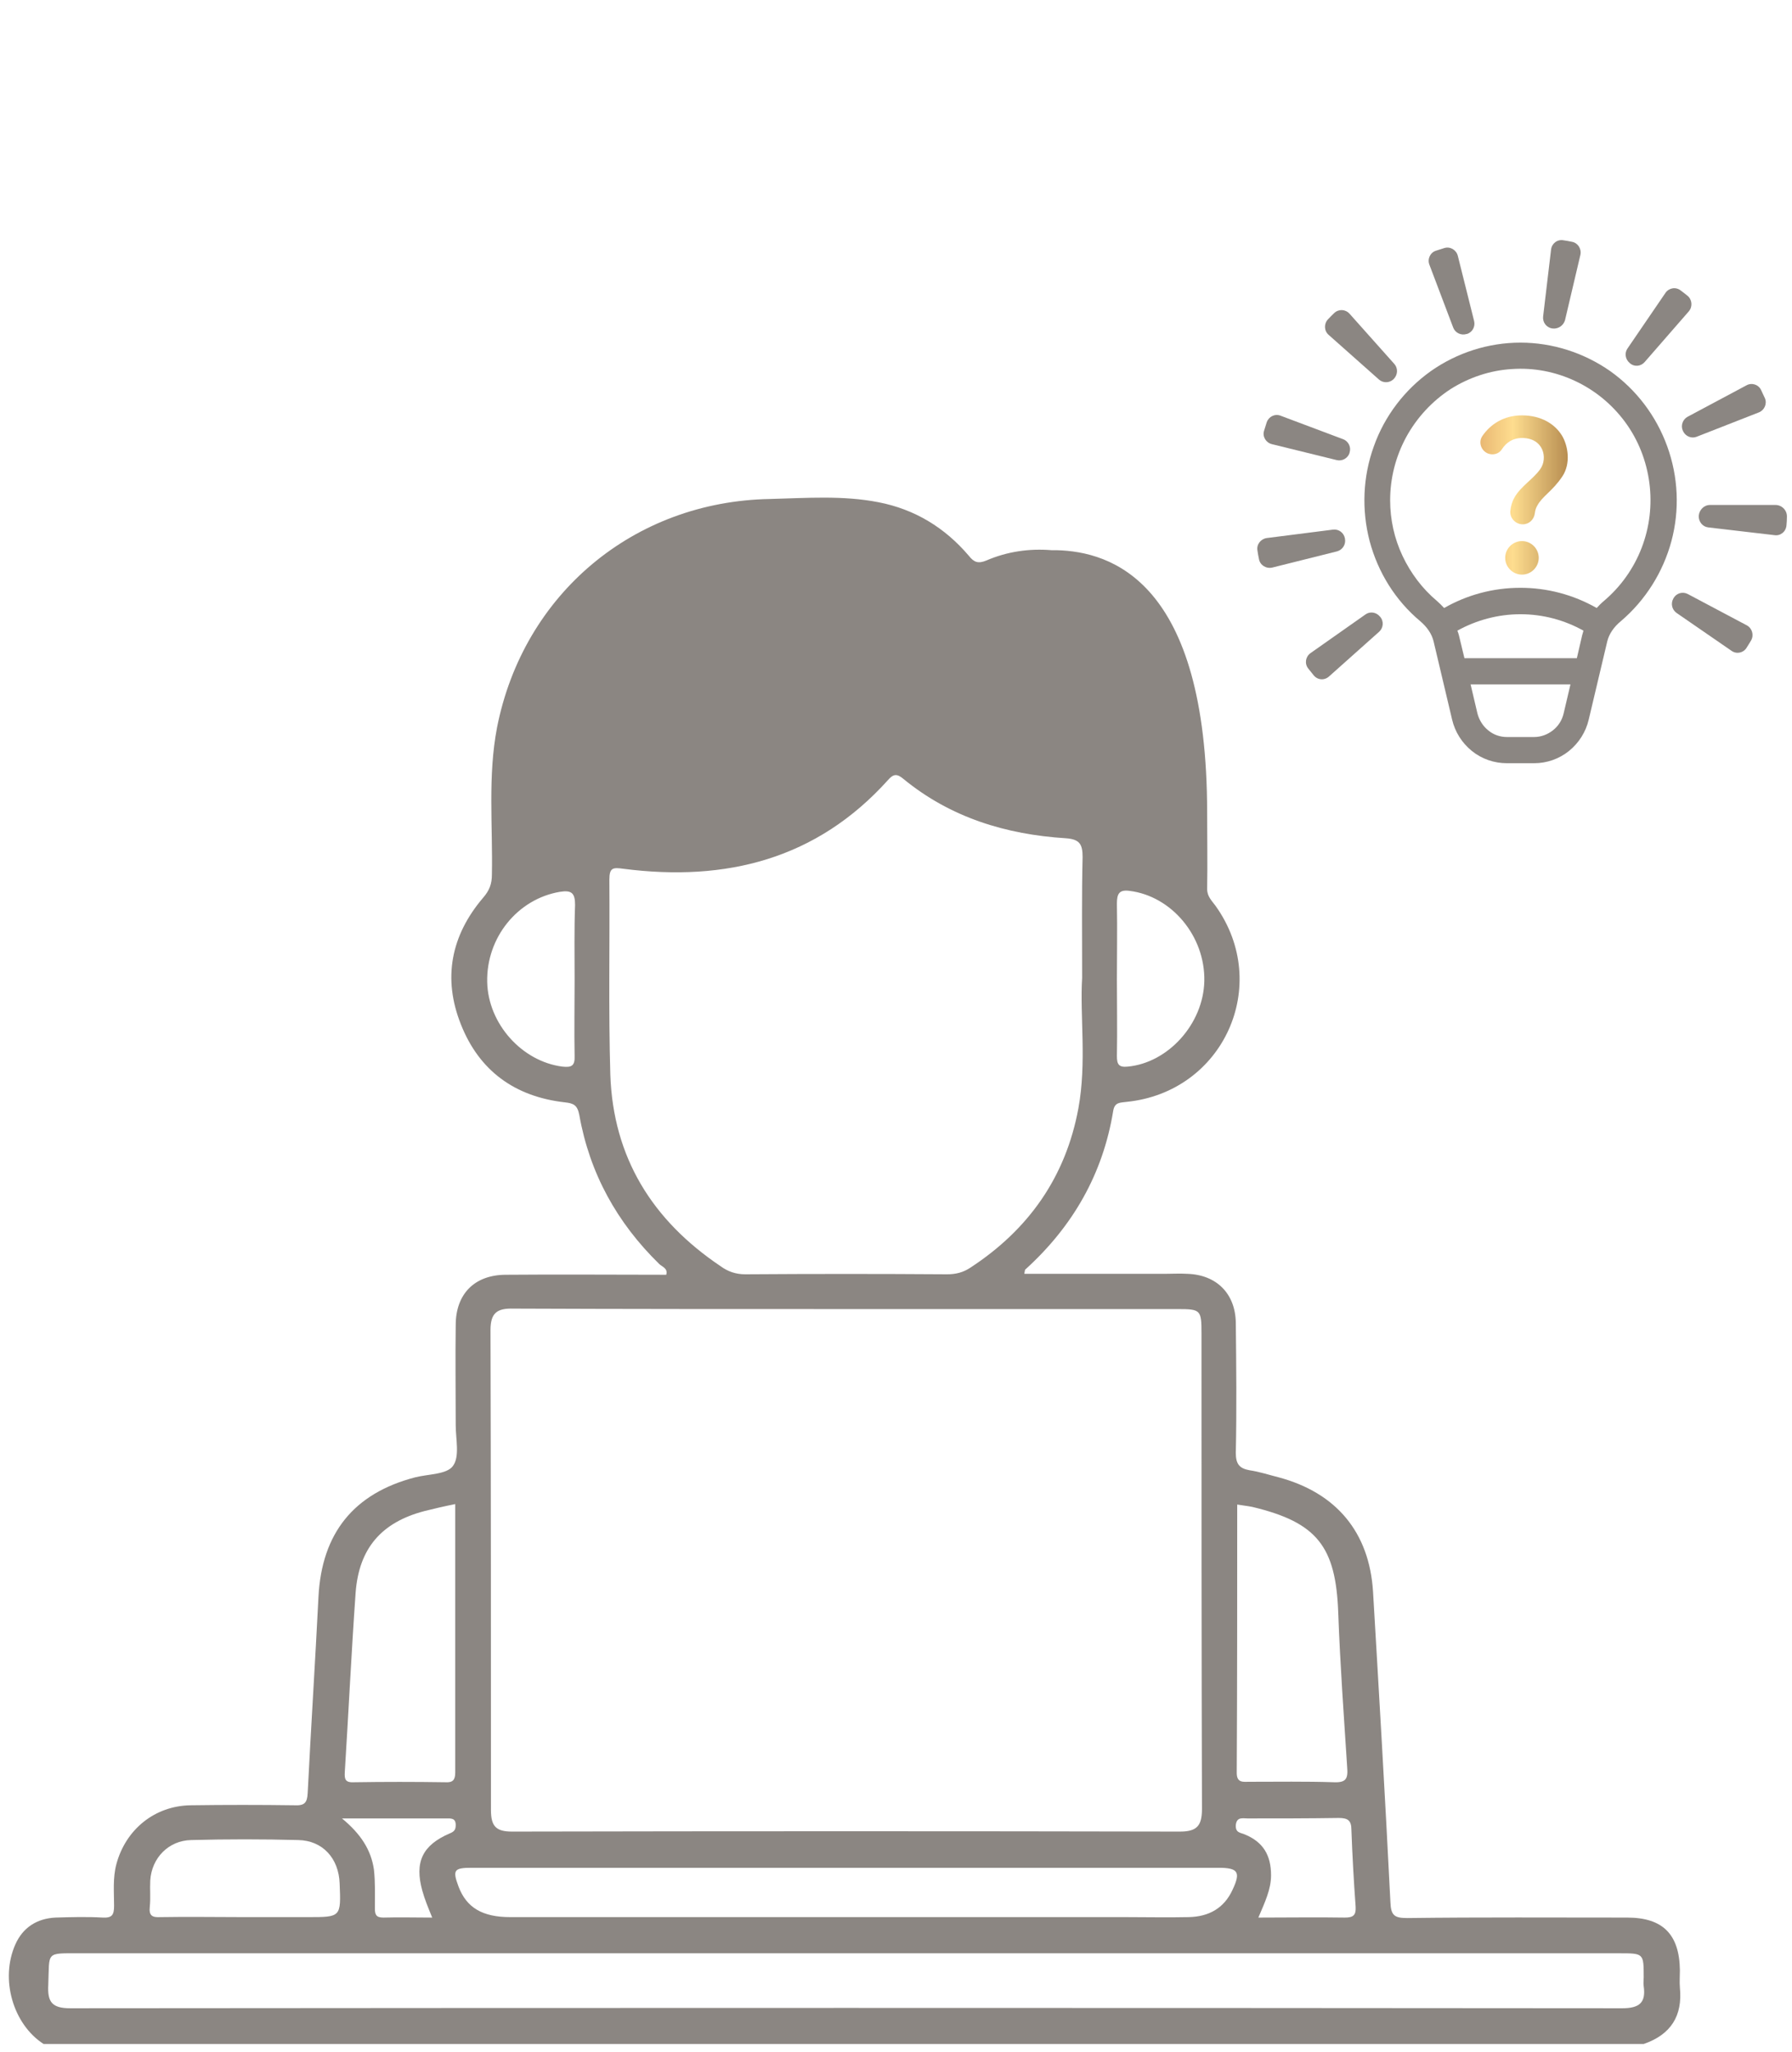 <svg width="131" height="150" viewBox="0 0 131 150" fill="none" xmlns="http://www.w3.org/2000/svg">
<g clip-path="url(#clip0_387_824)">
<path d="M122.805 145.313C122.77 144.9 122.805 144.454 122.805 144.042C122.77 141.431 121.568 140.194 118.957 140.194C113.598 140.194 108.239 140.16 102.88 140.228C101.952 140.228 101.677 140.057 101.643 139.06C101.265 131.503 100.818 123.91 100.372 116.353C100.097 112.024 97.692 109.138 93.467 108.005C92.78 107.833 92.058 107.593 91.337 107.489C90.581 107.352 90.341 107.009 90.341 106.218C90.409 103.058 90.375 99.863 90.341 96.703C90.306 94.573 88.932 93.198 86.802 93.13C86.252 93.095 85.703 93.13 85.119 93.13C81.718 93.13 78.317 93.13 74.881 93.13C74.916 92.924 74.916 92.82 74.984 92.786C78.42 89.66 80.618 85.847 81.374 81.243C81.477 80.556 81.89 80.625 82.371 80.556C89.447 79.835 92.986 72.002 88.863 66.231C88.588 65.853 88.245 65.544 88.245 64.994C88.279 63.139 88.245 61.284 88.245 59.429C88.245 42.458 81.203 40.328 77.252 40.225C77.149 40.225 77.011 40.225 76.874 40.225C75.225 40.088 73.61 40.328 72.099 40.981C71.515 41.221 71.206 41.118 70.828 40.638C69.076 38.576 66.877 37.236 64.232 36.721C61.621 36.206 58.941 36.412 56.296 36.481C46.334 36.653 38.261 43.42 36.337 53.176C35.65 56.749 36.028 60.356 35.959 63.929C35.959 64.616 35.787 65.097 35.306 65.647C32.97 68.395 32.352 71.521 33.691 74.888C35.031 78.289 37.642 80.178 41.284 80.591C41.936 80.659 42.211 80.797 42.349 81.518C43.104 85.778 45.097 89.385 48.189 92.408C48.395 92.614 48.841 92.718 48.704 93.198C44.788 93.198 40.906 93.164 36.989 93.198C34.688 93.198 33.314 94.607 33.314 96.874C33.279 99.313 33.314 101.752 33.314 104.192C33.314 105.222 33.623 106.493 33.108 107.18C32.661 107.799 31.321 107.764 30.359 108.005C25.859 109.173 23.523 112.093 23.282 116.731C23.042 121.506 22.733 126.315 22.492 131.09C22.458 131.812 22.252 132.018 21.53 131.984C18.988 131.949 16.48 131.949 13.938 131.984C11.327 132.018 9.197 133.736 8.51 136.278C8.236 137.308 8.339 138.339 8.339 139.335C8.339 139.988 8.201 140.228 7.514 140.194C6.346 140.125 5.212 140.16 4.044 140.194C2.705 140.263 1.674 140.915 1.124 142.152C-0.009 144.694 0.953 147.992 3.186 149.435C42.177 149.435 81.168 149.435 120.159 149.435C122.152 148.748 123.011 147.374 122.805 145.313ZM82.577 65.132C85.634 65.51 88.108 68.43 88.039 71.728C87.97 74.854 85.394 77.705 82.439 77.98C81.787 78.049 81.649 77.808 81.649 77.224C81.683 75.335 81.649 73.445 81.649 71.59C81.649 69.735 81.683 67.914 81.649 66.059C81.649 65.338 81.821 65.028 82.577 65.132ZM42.005 71.659C42.005 73.514 41.971 75.335 42.005 77.19C42.039 77.945 41.765 78.049 41.112 77.98C38.157 77.602 35.684 74.854 35.615 71.796C35.547 68.533 37.848 65.716 40.94 65.2C41.799 65.063 42.039 65.303 42.039 66.162C41.971 67.983 42.005 69.804 42.005 71.659ZM90.444 109.997C90.856 110.066 91.199 110.1 91.543 110.169C96.284 111.303 97.658 113.055 97.83 117.933C97.967 121.712 98.242 125.456 98.482 129.201C98.551 130.025 98.414 130.335 97.52 130.3C95.459 130.232 93.398 130.266 91.337 130.266C90.89 130.266 90.409 130.369 90.409 129.613C90.444 123.086 90.444 116.559 90.444 109.997ZM90.341 133.426C90.409 132.808 90.856 132.945 91.199 132.945C93.432 132.945 95.631 132.945 97.864 132.911C98.517 132.911 98.791 133.083 98.791 133.77C98.86 135.659 98.963 137.514 99.101 139.404C99.135 140.022 98.929 140.194 98.311 140.194C96.249 140.16 94.222 140.194 91.99 140.194C92.471 139.06 92.917 138.133 92.917 137.102C92.917 135.625 92.333 134.663 90.993 134.113C90.684 133.976 90.306 134.01 90.341 133.426ZM44.616 78.564C44.478 73.823 44.582 69.048 44.547 64.307C44.547 63.414 44.822 63.414 45.578 63.517C53.067 64.479 59.697 62.83 64.919 57.024C65.331 56.543 65.606 56.578 66.053 56.955C69.488 59.772 73.542 61.009 77.904 61.284C78.935 61.353 79.141 61.731 79.141 62.658C79.073 65.406 79.107 68.155 79.107 71.487C78.935 74.27 79.451 77.671 78.832 81.037C77.905 86.053 75.191 89.9 70.931 92.683C70.415 93.027 69.866 93.164 69.248 93.164C64.335 93.13 59.388 93.13 54.475 93.164C53.788 93.164 53.204 92.958 52.689 92.58C47.673 89.213 44.822 84.61 44.616 78.564ZM35.856 97.252C35.856 95.981 36.337 95.638 37.539 95.672C45.647 95.706 53.72 95.706 61.827 95.706C69.934 95.706 78.008 95.706 86.115 95.706C87.764 95.706 87.833 95.775 87.833 97.458C87.833 109.07 87.833 120.681 87.867 132.258C87.867 133.495 87.489 133.907 86.252 133.907C69.969 133.873 53.72 133.873 37.436 133.907C36.268 133.907 35.89 133.529 35.89 132.327C35.89 120.647 35.89 108.967 35.856 97.252ZM34.482 136.553C43.654 136.553 52.792 136.553 61.965 136.553C70.999 136.553 80.034 136.553 89.07 136.553C90.512 136.553 90.718 136.862 90.1 138.167C89.482 139.507 88.382 140.125 86.905 140.16C85.359 140.194 83.813 140.16 82.267 140.16C67.289 140.16 52.277 140.16 37.299 140.16C35.272 140.16 34.104 139.473 33.52 137.927C33.073 136.724 33.176 136.553 34.482 136.553ZM25.206 129.544C25.481 125.182 25.687 120.819 25.996 116.456C26.237 113.192 27.886 111.303 31.012 110.478C31.699 110.306 32.42 110.135 33.279 109.963C33.279 116.559 33.279 123.086 33.279 129.579C33.279 130.128 33.108 130.335 32.558 130.3C30.325 130.266 28.092 130.266 25.893 130.3C25.241 130.335 25.172 130.094 25.206 129.544ZM32.627 132.945C32.97 132.945 33.314 132.911 33.314 133.426C33.314 133.77 33.211 133.907 32.867 134.045C30.875 134.904 30.291 136.14 30.875 138.236C31.046 138.854 31.287 139.438 31.596 140.194C30.359 140.194 29.191 140.16 28.023 140.194C27.474 140.194 27.405 139.954 27.405 139.507C27.405 138.579 27.439 137.618 27.336 136.69C27.13 135.247 26.374 134.079 25 132.945C27.748 132.945 30.188 132.945 32.627 132.945ZM10.95 139.404C11.018 138.751 10.95 138.133 10.984 137.48C11.087 135.831 12.324 134.56 13.973 134.526C16.584 134.457 19.194 134.457 21.805 134.526C23.592 134.56 24.76 135.866 24.828 137.686C24.931 140.16 24.931 140.16 22.527 140.16C20.946 140.16 19.366 140.16 17.786 140.16C15.759 140.16 13.767 140.125 11.74 140.16C11.121 140.194 10.881 140.057 10.95 139.404ZM118.579 146.824C80.756 146.79 42.967 146.79 5.144 146.824C3.804 146.824 3.46 146.378 3.529 145.107C3.632 142.668 3.289 142.805 5.831 142.805C24.519 142.805 43.173 142.805 61.861 142.805C80.687 142.805 99.547 142.805 118.373 142.805C120.159 142.805 120.159 142.805 120.159 144.557C120.159 144.763 120.125 145.004 120.159 145.21C120.331 146.412 119.85 146.824 118.579 146.824Z" fill="#8B8682"/>
<g clip-path="url(#clip1_387_824)">
<path d="M101.623 36.577C101.623 34.954 102.026 33.379 102.8 31.95C103.573 30.538 104.685 29.336 106.023 28.459C107.376 27.599 108.923 27.079 110.518 26.982C112.114 26.868 113.709 27.177 115.159 27.859C116.61 28.541 117.867 29.58 118.817 30.878C119.768 32.177 120.364 33.703 120.574 35.311C120.783 36.918 120.59 38.541 120.01 40.051C119.43 41.561 118.479 42.893 117.254 43.932C117.061 44.094 116.884 44.273 116.722 44.451C115.014 43.477 113.097 42.974 111.147 42.974C109.116 42.974 107.215 43.51 105.571 44.451C105.41 44.273 105.217 44.094 105.04 43.932C103.976 43.039 103.122 41.902 102.526 40.636C101.93 39.37 101.623 37.989 101.623 36.577ZM106.538 46.107C107.94 45.328 109.535 44.906 111.147 44.906C112.823 44.906 114.386 45.344 115.756 46.107C115.723 46.221 115.691 46.334 115.659 46.448L115.272 48.12H107.054L106.651 46.448C106.619 46.334 106.587 46.221 106.538 46.107ZM114.805 50.036L114.305 52.163C114.192 52.65 113.919 53.088 113.516 53.397C113.129 53.705 112.646 53.884 112.146 53.884H110.164C109.664 53.884 109.181 53.721 108.794 53.397C108.407 53.088 108.134 52.65 108.005 52.163L107.505 50.036H114.805ZM111.147 25.05C108.81 25.05 106.522 25.781 104.604 27.128C102.687 28.492 101.22 30.408 100.431 32.632C99.625 34.856 99.528 37.275 100.125 39.564C100.737 41.853 102.01 43.899 103.815 45.409C104.331 45.847 104.669 46.351 104.798 46.886L106.151 52.601C106.361 53.511 106.877 54.322 107.602 54.907C108.327 55.491 109.229 55.8 110.164 55.8H112.146C113.064 55.8 113.967 55.491 114.692 54.907C115.417 54.322 115.933 53.511 116.142 52.601L117.496 46.886C117.625 46.351 117.979 45.831 118.495 45.409C120.284 43.883 121.573 41.837 122.185 39.564C122.798 37.275 122.685 34.856 121.879 32.632C121.073 30.408 119.623 28.492 117.705 27.128C115.772 25.781 113.483 25.05 111.147 25.05Z" fill="#8B8682"/>
<path d="M96.032 49.37C95.903 49.208 95.758 49.03 95.629 48.867C95.355 48.51 95.436 48.007 95.806 47.747L99.819 44.922C100.157 44.678 100.624 44.76 100.882 45.084C100.898 45.101 100.898 45.101 100.914 45.117C101.172 45.442 101.124 45.912 100.818 46.188L97.16 49.452C96.821 49.76 96.322 49.728 96.032 49.37ZM126.584 47.585L122.556 44.808C122.217 44.565 122.121 44.11 122.33 43.753C122.33 43.737 122.346 43.737 122.346 43.721C122.556 43.364 123.007 43.234 123.378 43.428L127.696 45.718C128.083 45.929 128.228 46.416 128.019 46.805C127.906 47 127.793 47.179 127.68 47.357C127.455 47.731 126.955 47.844 126.584 47.585ZM92.035 40.88C91.987 40.668 91.955 40.457 91.922 40.246C91.842 39.808 92.164 39.402 92.599 39.337L97.45 38.72C97.869 38.672 98.239 38.947 98.32 39.37V39.386C98.4 39.808 98.143 40.198 97.74 40.311L93.002 41.496C92.551 41.594 92.116 41.318 92.035 40.88ZM129.727 39.126L124.876 38.558C124.457 38.509 124.167 38.136 124.183 37.714C124.216 37.275 124.57 36.918 125.005 36.918H129.791C130.258 36.918 130.645 37.308 130.629 37.779C130.629 38.006 130.613 38.233 130.597 38.395C130.565 38.866 130.162 39.191 129.727 39.126ZM97.724 33.639L92.97 32.47C92.535 32.356 92.277 31.918 92.406 31.495C92.47 31.284 92.535 31.073 92.599 30.878C92.744 30.456 93.196 30.229 93.615 30.392L98.191 32.112C98.578 32.258 98.787 32.697 98.658 33.087V33.103C98.546 33.492 98.126 33.736 97.724 33.639ZM123.039 31.528C123.039 31.512 123.023 31.512 123.023 31.495C122.846 31.122 123.007 30.668 123.362 30.473L127.68 28.167C128.067 27.956 128.566 28.119 128.744 28.524C128.84 28.719 128.921 28.914 129.018 29.109C129.195 29.515 128.985 29.986 128.583 30.148L124.022 31.934C123.652 32.08 123.216 31.901 123.039 31.528ZM100.802 27.745L97.127 24.482C96.789 24.19 96.773 23.67 97.079 23.345C97.224 23.183 97.385 23.037 97.53 22.891C97.853 22.582 98.352 22.599 98.658 22.939L101.93 26.609C102.203 26.917 102.187 27.388 101.897 27.696C101.881 27.713 101.881 27.713 101.865 27.729C101.575 28.005 101.108 28.021 100.802 27.745ZM119.172 26.576C119.156 26.56 119.156 26.56 119.14 26.544C118.817 26.284 118.737 25.813 118.978 25.472L121.75 21.413C122.008 21.04 122.507 20.959 122.862 21.235C123.039 21.365 123.2 21.494 123.362 21.624C123.7 21.9 123.748 22.42 123.458 22.761L120.235 26.462C119.961 26.787 119.494 26.836 119.172 26.576ZM106.232 23.946L104.492 19.351C104.331 18.929 104.556 18.459 104.975 18.329C105.185 18.264 105.378 18.199 105.587 18.134C106.006 18.004 106.458 18.264 106.57 18.702L107.763 23.475C107.86 23.881 107.634 24.303 107.231 24.417H107.215C106.812 24.547 106.377 24.336 106.232 23.946ZM113.467 24.011H113.451C113.032 23.93 112.758 23.556 112.807 23.134L113.387 18.247C113.435 17.809 113.838 17.484 114.289 17.566C114.499 17.598 114.708 17.631 114.918 17.679C115.353 17.76 115.627 18.199 115.53 18.637L114.402 23.427C114.273 23.832 113.87 24.076 113.467 24.011Z" fill="#8B8682"/>
<path d="M108.76 33.15C108.27 32.941 108.061 32.335 108.355 31.893C108.95 31.011 109.942 30.368 111.254 30.368C112.694 30.368 113.68 31.023 114.183 31.844C114.612 32.549 114.863 33.867 114.201 34.847C113.466 35.931 112.761 36.262 112.381 36.961C112.289 37.126 112.234 37.261 112.197 37.537C112.142 37.984 111.775 38.333 111.321 38.333C110.788 38.333 110.353 37.874 110.414 37.341C110.451 37.028 110.525 36.703 110.696 36.397C111.168 35.545 112.075 35.043 112.602 34.289C113.159 33.499 112.847 32.022 111.266 32.022C110.549 32.022 110.083 32.396 109.795 32.843C109.581 33.192 109.134 33.303 108.76 33.15ZM112.485 40.784C112.485 41.458 111.934 42.01 111.26 42.01C110.586 42.01 110.034 41.458 110.034 40.784C110.034 40.11 110.586 39.559 111.26 39.559C111.934 39.559 112.485 40.11 112.485 40.784Z" fill="url(#paint0_linear_387_824)"/>
</g>
</g>
<defs>
<linearGradient id="paint0_linear_387_824" x1="108.232" y1="36.189" x2="114.619" y2="36.189" gradientUnits="userSpaceOnUse">
<stop stop-color="#E9B873"/>
<stop offset="0.37" stop-color="#FEDD8F"/>
<stop offset="1" stop-color="#B78D51"/>
</linearGradient>
<clipPath id="clip0_387_824">
<rect width="130.833" height="150" fill="white" transform="translate(0.083)"/>
</clipPath>
<clipPath id="clip1_387_824">
<rect width="39.167" height="38.333" fill="white" transform="translate(91.75 17.5)"/>
</clipPath>
</defs>
</svg>
